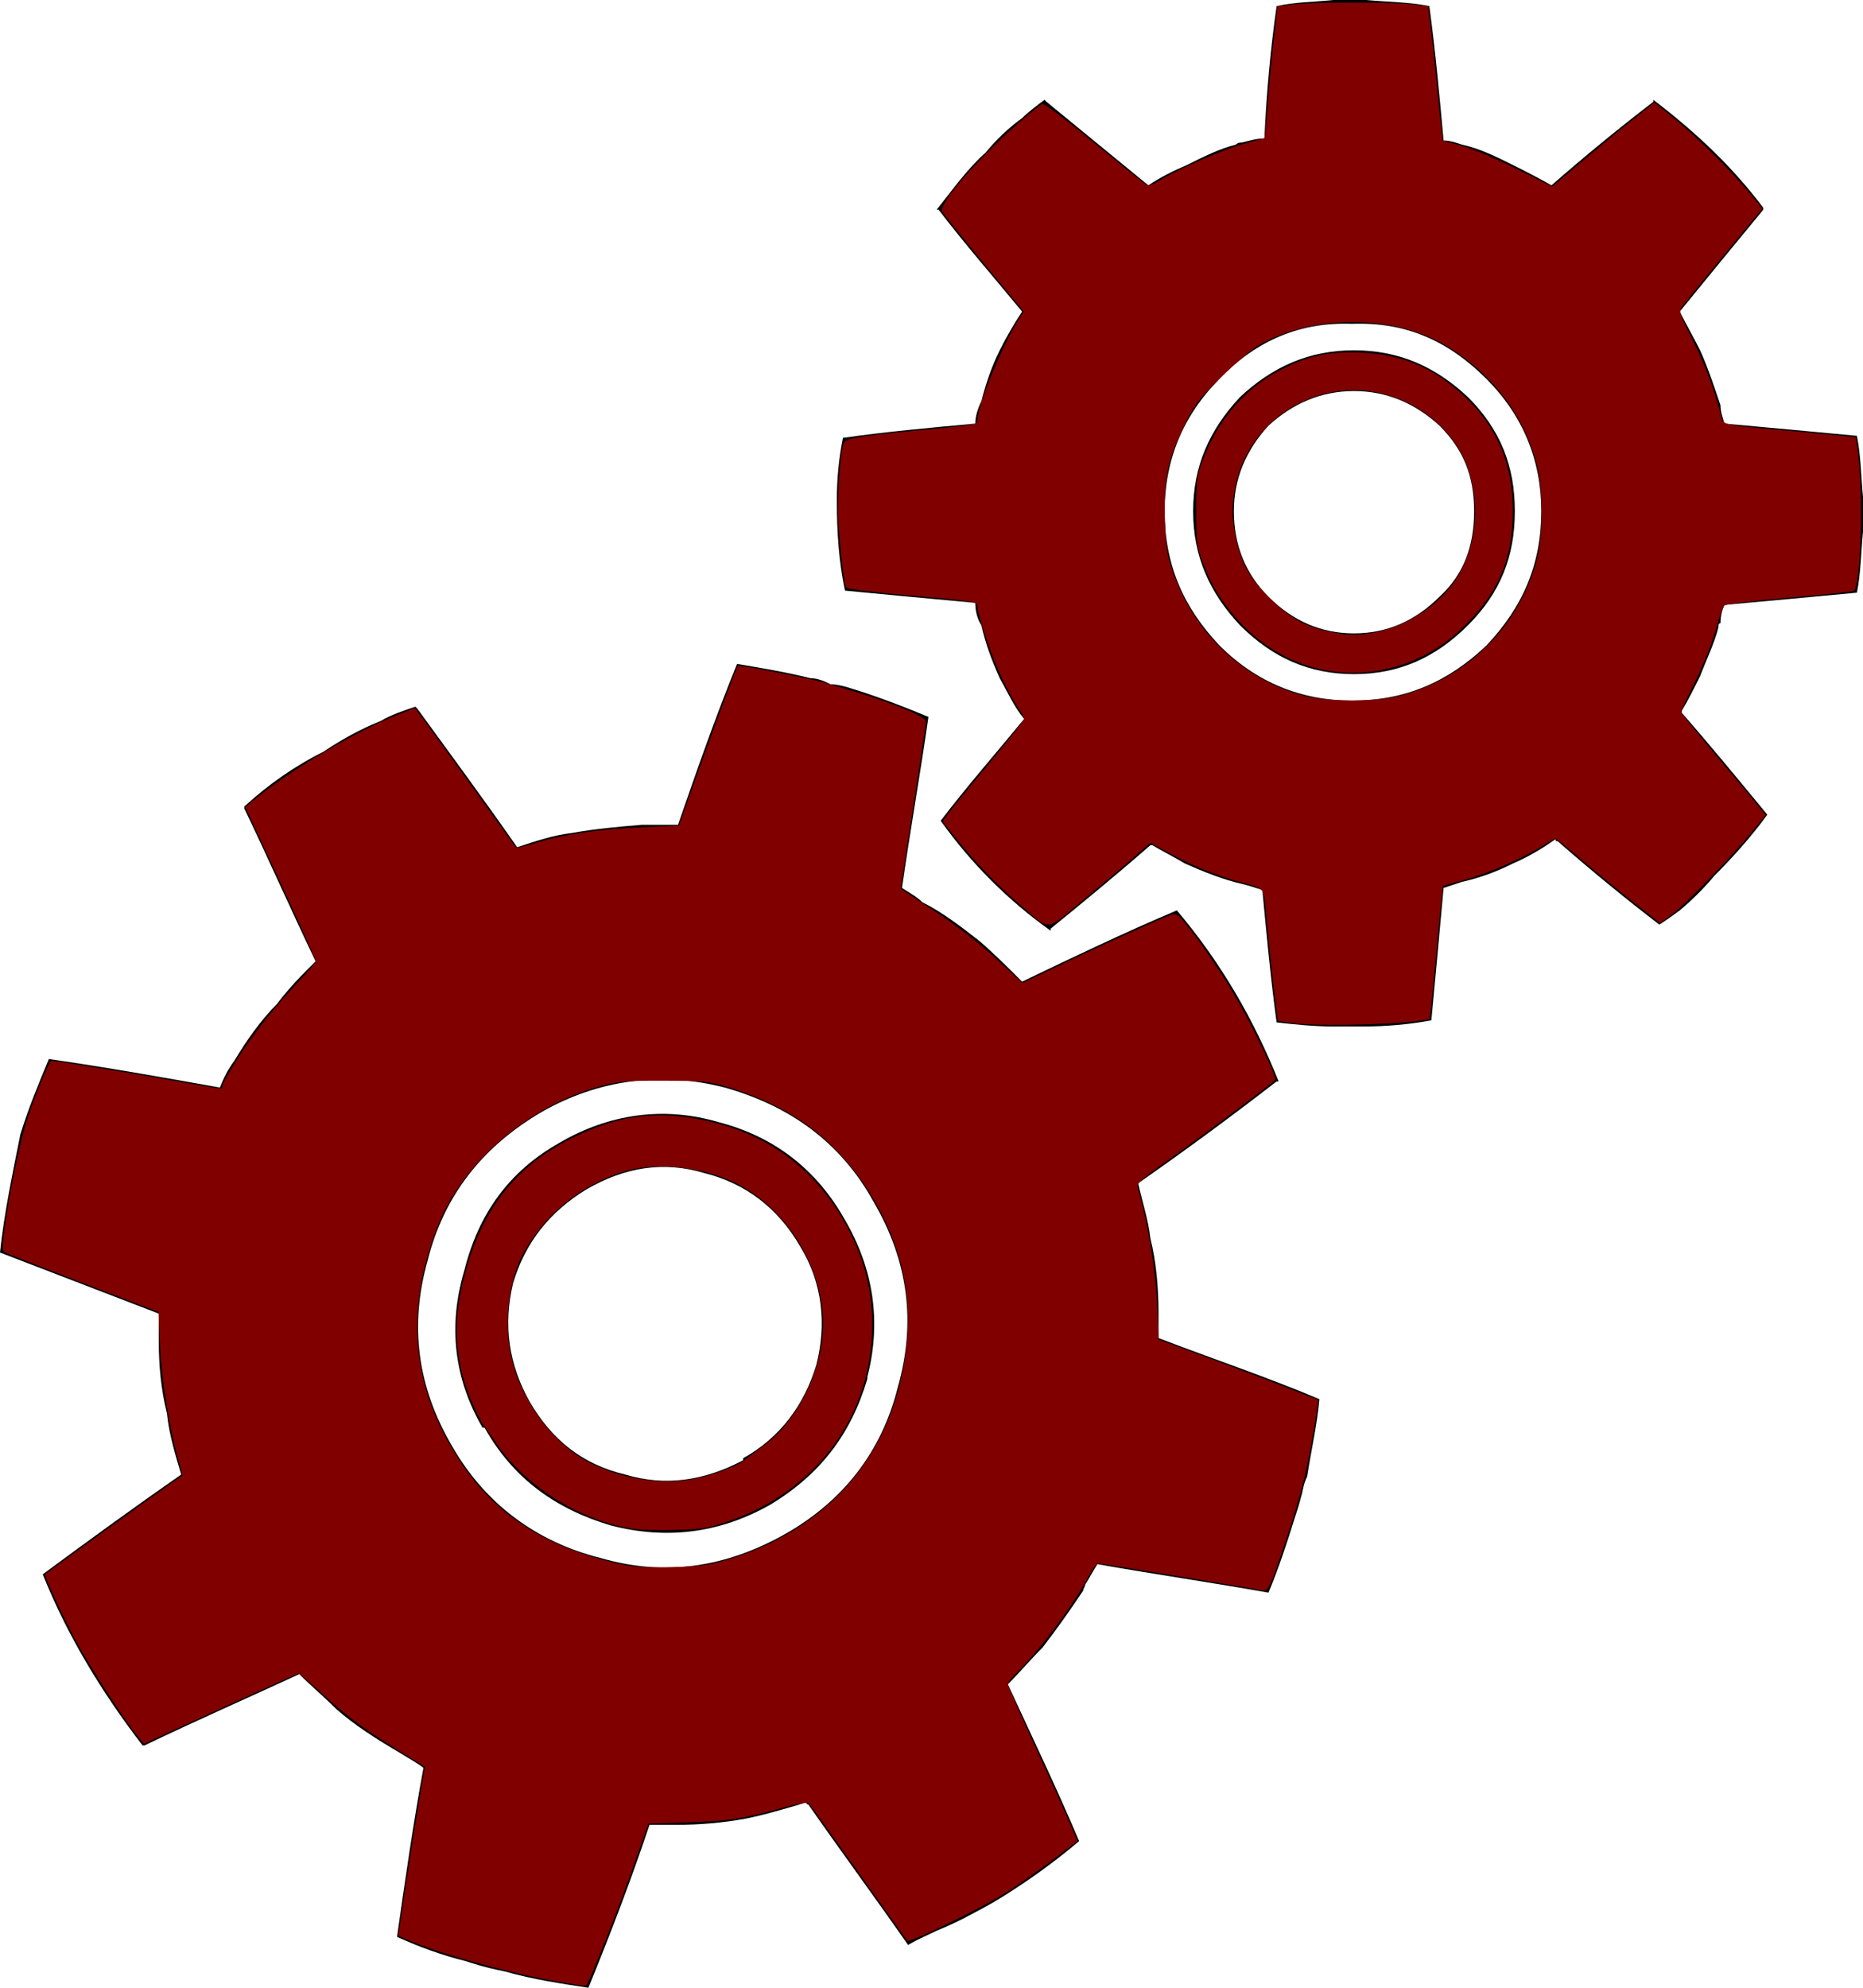 <?xml version="1.0" encoding="UTF-8" standalone="no"?>
<svg
   xmlns:dc="http://purl.org/dc/elements/1.1/"
   xmlns:cc="http://creativecommons.org/ns#"
   xmlns:rdf="http://www.w3.org/1999/02/22-rdf-syntax-ns#"
   xmlns:svg="http://www.w3.org/2000/svg"
   xmlns="http://www.w3.org/2000/svg"
   xmlns:sodipodi="http://sodipodi.sourceforge.net/DTD/sodipodi-0.dtd"
   xmlns:inkscape="http://www.inkscape.org/namespaces/inkscape"
   version="1.1"
   viewBox="0 0 91.5 97.6"
   xml:space="preserve"
   id="svg45"
   sodipodi:docname="gear-red.svg"
   inkscape:version="1.0.2-2 (e86c870879, 2021-01-15)"><defs
   id="defs49" /><sodipodi:namedview
   pagecolor="#ffffff"
   bordercolor="#666666"
   borderopacity="1"
   objecttolerance="10"
   gridtolerance="10"
   guidetolerance="10"
   inkscape:pageopacity="0"
   inkscape:pageshadow="2"
   inkscape:window-width="1920"
   inkscape:window-height="1017"
   id="namedview47"
   showgrid="false"
   inkscape:zoom="8.7090165"
   inkscape:cx="53.861848"
   inkscape:cy="44.159801"
   inkscape:window-x="-8"
   inkscape:window-y="-8"
   inkscape:window-maximized="1"
   inkscape:current-layer="svg45" />
	<path
   d="m86.6 10.3v-0.1c-1.5-2-3.3-3.7-5.4-5.3v0.1c-1.7 1.3-3.4 2.7-5 4.1-0.7-0.4-1.3-0.7-1.9-1-0.8-0.4-1.6-0.8-2.5-1-0.3-0.1-0.6-0.2-0.9-0.2-0.2-2.2-0.4-4.4-0.7-6.6-1-0.2-2-0.2-3.1-0.3h-1.6c-1 0.1-1.9 0.1-2.8 0.3-0.3 2.1-0.5 4.3-0.6 6.5-0.4 0-0.7 0.1-1.1 0.2-0.1 0-0.2 0-0.3 0.1-0.8 0.2-1.6 0.6-2.4 1-0.7 0.3-1.3 0.6-1.9 1-1.7-1.4-3.3-2.7-5-4.1l-0.1-0.1c-0.4 0.3-0.8 0.6-1.1 0.9-0.7 0.5-1.3 1.1-1.8 1.7-0.9 0.8-1.6 1.8-2.4 2.8h0.1c1.3 1.7 2.7 3.3 4.1 5-0.4 0.6-0.8 1.3-1.1 1.9-0.4 0.8-0.7 1.7-0.9 2.5-0.2 0.4-0.3 0.8-0.3 1.1-2.2 0.2-4.4 0.4-6.5 0.7-0.2 1-0.3 2-0.3 3.1 0 1.5 0.1 3 0.4 4.4 2.1 0.2 4.2 0.4 6.4 0.6 0 0.4 0.1 0.8 0.3 1.1 0.2 0.9 0.5 1.7 0.9 2.6 0.4 0.7 0.7 1.4 1.2 2-1.4 1.7-2.8 3.3-4.1 5 1.5 2.1 3.3 3.9 5.4 5.4v-0.1c1.6-1.3 3.3-2.7 4.9-4.1h0.1c0.5 0.3 1.1 0.6 1.6 0.9 0.9 0.4 1.9 0.8 2.8 1 0.4 0.1 0.7 0.2 1 0.3 0.2 2.1 0.4 4.3 0.7 6.5 0.9 0.1 1.8 0.2 2.8 0.2h1.5c1.1 0 2.2-0.1 3.3-0.3 0.2-2.1 0.4-4.3 0.6-6.5 0.3-0.1 0.6-0.2 0.9-0.3 0.9-0.2 1.7-0.5 2.5-0.9 0.7-0.3 1.4-0.7 2.1-1.2 0 0.1 0 0.1 0.1 0.1 1.6 1.4 3.3 2.8 5 4.1 0.3-0.2 0.6-0.4 1-0.7 0.6-0.5 1.2-1.1 1.7-1.7 0.9-0.9 1.8-1.9 2.6-3-1.4-1.7-2.8-3.4-4.2-5v-0.1c0.3-0.5 0.6-1.1 0.9-1.7 0.3-0.8 0.7-1.6 0.9-2.4 0-0.1 0-0.2 0.1-0.2 0-0.4 0.1-0.7 0.2-0.9 2.2-0.2 4.4-0.4 6.5-0.6 0.2-1 0.2-2 0.3-3v-1.7c-0.1-1-0.1-2-0.3-3-2.1-0.2-4.3-0.4-6.5-0.6-0.1-0.3-0.2-0.6-0.2-0.9-0.3-0.9-0.6-1.8-1-2.7-0.3-0.6-0.7-1.3-1-1.9 1.3-1.6 2.7-3.3 4.1-5zm-26.7 8.3c1.8-1.9 4-2.8 6.5-2.7 2.6-0.1 4.7 0.8 6.6 2.7 1.8 1.8 2.7 4 2.7 6.5 0 2.6-0.9 4.7-2.7 6.6-1.9 1.8-4 2.7-6.6 2.7-2.5 0-4.7-0.9-6.5-2.7-1.8-1.9-2.7-4-2.7-6.6 0-2.5 0.9-4.7 2.7-6.5z"
   id="path37" />
	<path
   d="m66.5 17.2c-2.2 0-4 0.8-5.6 2.3-1.5 1.6-2.3 3.4-2.3 5.6s0.8 4 2.3 5.6c1.6 1.6 3.4 2.4 5.6 2.4s4-0.8 5.6-2.4 2.3-3.4 2.3-5.6-0.7-4-2.3-5.6c-1.6-1.5-3.4-2.3-5.6-2.3zm-4.2 3.7c1.2-1.1 2.6-1.7 4.2-1.7s3 0.6 4.2 1.7c1.2 1.2 1.7 2.5 1.7 4.2s-0.5 3.1-1.7 4.2c-1.2 1.2-2.6 1.8-4.2 1.8s-3-0.6-4.2-1.8c-1.1-1.1-1.7-2.5-1.7-4.2 0-1.6 0.6-3 1.7-4.2z"
   id="path39" />
	<path
   d="m40.8 33.6c-0.4-0.2-0.7-0.3-1-0.3-1.2-0.3-2.4-0.5-3.6-0.7-1.1 2.7-2 5.3-2.9 7.9h-1.8c-1.2 0.1-2.3 0.2-3.4 0.4-0.9 0.1-1.8 0.4-2.7 0.7-1.6-2.3-3.3-4.6-4.9-6.8l-0.1-0.1c-0.6 0.2-1.2 0.4-1.7 0.7-1 0.4-1.9 0.9-2.8 1.5-1.4 0.7-2.7 1.6-3.9 2.7v0.1c1.2 2.5 2.3 5 3.5 7.5-0.7 0.7-1.3 1.3-1.9 2.1-0.8 0.8-1.5 1.8-2.1 2.8-0.3 0.4-0.5 0.8-0.7 1.3-2.8-0.5-5.6-1-8.4-1.4-0.5 1.2-1 2.4-1.4 3.7-0.4 2-0.8 3.9-1 5.8l7.8 3v1.4c0 1.1 0.1 2.3 0.4 3.5 0.1 1 0.4 2 0.7 3-2.3 1.6-4.5 3.2-6.8 4.9 1.2 3 2.9 5.8 4.9 8.4h0.1c2.5-1.2 5-2.3 7.6-3.5 0.6 0.6 1.2 1.1 1.8 1.7 0.9 0.8 2 1.5 3.2 2.2 0.3 0.2 0.7 0.4 1.1 0.7-0.5 2.7-0.9 5.5-1.3 8.3 1.1 0.5 2.2 0.9 3.4 1.2 0.3 0.1 0.9 0.3 1.9 0.5 1.4 0.4 2.8 0.6 4.1 0.8 1.1-2.7 2.1-5.3 3-8h1.3c1.2 0 2.3-0.1 3.4-0.3 1-0.2 2-0.5 3-0.8 0 0 0 0.1 0.1 0.1 1.6 2.3 3.3 4.6 4.9 6.9 0.5-0.3 1-0.5 1.4-0.7 1-0.4 1.9-0.9 2.8-1.4 1.5-0.9 2.9-1.9 4.2-3-1.1-2.6-2.3-5.1-3.5-7.7 0.6-0.6 1.1-1.2 1.7-1.8 0.7-0.9 1.4-1.9 2-2.8 0-0.1 0.1-0.2 0.1-0.3 0.2-0.3 0.4-0.7 0.6-1 2.8 0.5 5.6 0.9 8.4 1.4 0.5-1.2 0.9-2.4 1.3-3.7 0.1-0.3 0.2-0.6 0.3-1 0.1-0.3 0.1-0.6 0.3-1 0.2-1.3 0.5-2.6 0.6-3.8-2.6-1.1-5.3-2-7.9-3v-1.2c0-1.2-0.1-2.5-0.4-3.7-0.1-0.9-0.4-1.8-0.6-2.7 2.3-1.6 4.6-3.3 6.8-5h0.1c-1.2-3-2.8-5.8-5-8.4-2.6 1.1-5.1 2.3-7.6 3.5-0.7-0.7-1.4-1.4-2.1-2-0.9-0.7-1.8-1.4-2.8-1.9-0.3-0.3-0.7-0.5-1-0.7 0.4-2.8 0.9-5.6 1.3-8.4-1.2-0.5-2.5-1-3.8-1.4-0.3-0.1-0.7-0.2-1-0.2zm-18.6 37.4c-1.7-2.9-2.1-5.9-1.2-9.1 0.8-3.2 2.7-5.6 5.6-7.3 2.8-1.6 5.9-2 9-1.2 3.2 0.9 5.7 2.7 7.3 5.6 1.7 2.9 2.1 5.9 1.2 9.1-0.8 3.2-2.7 5.6-5.5 7.2-3 1.7-6 2.1-9.1 1.2-3.2-0.8-5.7-2.7-7.3-5.5z"
   id="path41" />
	<path
   d="m22.8 62.4c-0.8 2.7-0.5 5.3 0.9 7.7h0.1c1.4 2.5 3.5 4 6.2 4.8 2.7 0.7 5.3 0.4 7.8-1 2.5-1.5 4-3.5 4.8-6.2v-0.1c0.7-2.7 0.3-5.3-1.1-7.7-1.4-2.5-3.5-4.1-6.2-4.8-2.7-0.8-5.4-0.4-7.8 1-2.5 1.4-4 3.5-4.7 6.3zm6-4c1.9-1.1 3.8-1.4 5.8-0.8 2 0.5 3.6 1.7 4.7 3.6 1.1 1.8 1.3 3.8 0.8 5.8-0.6 2-1.8 3.6-3.6 4.6v0.1c-1.9 1-3.8 1.3-5.8 0.7-2.1-0.5-3.6-1.7-4.7-3.6-1-1.8-1.3-3.7-0.8-5.8 0.6-2 1.8-3.5 3.6-4.6z"
   id="path43" />
<path
   style="fill:#800000;stroke-width:0.115"
   d="m 27.208,97.264 c -2.378,-0.436 -5.629,-1.344 -7.117,-1.987 l -0.529,-0.229 0.337,-2.279 c 0.185,-1.253 0.479,-3.121 0.652,-4.15 l 0.315,-1.871 -1.042,-0.643 c -1.916,-1.183 -2.724,-1.773 -3.911,-2.86 -0.648,-0.593 -1.207,-1.079 -1.242,-1.079 -0.056,0 -3.896,1.744 -6.568,2.982 L 7.071,85.628 6.751,85.246 C 6.2,84.591 4.55,82.051 3.817,80.731 3.175,79.575 2.138,77.346 2.216,77.29 2.234,77.278 3.385,76.443 4.775,75.435 6.164,74.428 7.663,73.351 8.105,73.043 8.547,72.735 8.925,72.471 8.945,72.456 8.966,72.441 8.878,72.075 8.75,71.642 8.332,70.224 7.928,67.693 7.855,66.029 L 7.784,64.417 4.069,62.993 C 2.026,62.21 0.293,61.531 0.218,61.485 0.112,61.419 0.113,61.157 0.223,60.33 0.458,58.561 1.022,55.863 1.372,54.831 c 0.408,-1.199 1.056,-2.749 1.151,-2.748 0.191,8.04e-4 4.003,0.622 5.988,0.976 2.602,0.464 2.407,0.444 2.407,0.248 0,-0.084 0.349,-0.701 0.775,-1.37 0.791,-1.242 1.819,-2.529 3.1,-3.881 0.395,-0.416 0.718,-0.808 0.718,-0.87 0,-0.062 -0.779,-1.788 -1.732,-3.835 l -1.732,-3.723 0.325,-0.27 c 1.823,-1.512 5.098,-3.457 7.21,-4.282 l 0.8,-0.312 0.814,1.109 c 0.448,0.61 1.555,2.143 2.46,3.406 0.905,1.263 1.664,2.318 1.687,2.344 0.022,0.026 0.493,-0.09 1.046,-0.258 1.361,-0.412 3.064,-0.658 5.185,-0.748 l 1.768,-0.075 0.9,-2.526 c 0.829,-2.327 1.919,-5.223 2.005,-5.325 0.048,-0.057 3.643,0.648 4.295,0.843 0.284,0.085 0.982,0.294 1.55,0.464 1.896,0.568 3.387,1.199 3.387,1.431 0,0.115 -0.283,2.007 -0.629,4.204 -0.346,2.197 -0.617,4.003 -0.603,4.014 0.014,0.011 0.775,0.512 1.691,1.113 1.066,0.7 2.135,1.527 2.97,2.299 l 1.305,1.206 1.565,-0.746 c 2.4,-1.144 5.511,-2.549 5.808,-2.624 0.232,-0.058 0.385,0.092 1.182,1.153 0.504,0.671 1.31,1.88 1.792,2.688 0.892,1.495 2.163,4.135 2.066,4.292 -0.079,0.128 -3.901,2.988 -5.469,4.092 -0.989,0.696 -1.338,1.004 -1.297,1.143 0.522,1.772 0.887,3.975 0.97,5.858 l 0.073,1.65 2.296,0.848 c 1.263,0.467 3.029,1.135 3.925,1.485 l 1.628,0.636 -0.063,0.425 c -0.413,2.774 -0.748,4.159 -1.641,6.798 -0.696,2.055 -0.766,2.195 -1.066,2.125 -0.401,-0.094 -7.868,-1.321 -8.036,-1.321 -0.083,0 -0.304,0.294 -0.491,0.652 -0.702,1.344 -2.358,3.576 -3.433,4.625 -0.289,0.282 -0.525,0.575 -0.525,0.653 0,0.078 0.614,1.475 1.364,3.105 0.75,1.63 1.521,3.333 1.712,3.784 l 0.348,0.82 -1.224,0.92 c -0.673,0.506 -1.637,1.189 -2.142,1.518 -1.146,0.747 -4.878,2.576 -4.994,2.447 -0.047,-0.052 -1.132,-1.568 -2.411,-3.368 -1.279,-1.8 -2.369,-3.32 -2.424,-3.379 -0.06,-0.065 -0.54,0.016 -1.221,0.204 -2.01,0.556 -2.699,0.663 -4.694,0.729 l -1.965,0.065 -0.587,1.679 c -0.883,2.528 -2.358,6.249 -2.488,6.279 -0.063,0.014 -0.767,-0.094 -1.565,-0.24 z m 8.453,-20.663 c 4.392,-1.302 7.408,-4.311 8.486,-8.466 0.858,-3.305 0.486,-6.24 -1.15,-9.086 -1.659,-2.886 -3.925,-4.664 -7.221,-5.664 -0.961,-0.292 -1.182,-0.314 -3.158,-0.32 -1.872,-0.005 -2.24,0.025 -3.1,0.259 -3.585,0.974 -6.816,3.762 -8.042,6.941 -1.617,4.193 -1.255,7.888 1.125,11.492 1.589,2.406 3.801,3.951 6.852,4.788 1.45,0.398 1.865,0.445 3.568,0.402 1.328,-0.033 1.787,-0.093 2.64,-0.346 z"
   id="path65" /><path
   style="fill:#800000;stroke-width:0.115"
   d="M 30.61,74.98 C 28.045,74.414 25.614,72.774 24.255,70.694 24.025,70.341 23.799,70.025 23.753,69.991 23.708,69.957 23.489,69.535 23.266,69.053 c -0.769,-1.664 -1.014,-3.466 -0.709,-5.216 0.675,-3.87 2.443,-6.421 5.507,-7.943 2.442,-1.213 4.434,-1.428 7.059,-0.762 2.724,0.691 4.822,2.268 6.255,4.702 0.988,1.678 1.462,3.369 1.46,5.203 -0.006,4.489 -2.73,8.193 -7.118,9.678 -0.986,0.334 -1.245,0.373 -2.698,0.406 -1.145,0.026 -1.839,-0.014 -2.411,-0.141 z m 3.857,-2.448 c 0.946,-0.244 1.807,-0.59 2.13,-0.856 0.117,-0.096 0.534,-0.413 0.925,-0.704 1.706,-1.266 2.905,-3.738 2.905,-5.987 0,-2.742 -1.782,-5.626 -4.247,-6.873 -1.482,-0.75 -3.635,-1.044 -5.111,-0.697 -2.289,0.537 -4.387,2.191 -5.447,4.294 -0.691,1.37 -0.885,3.49 -0.47,5.115 0.547,2.137 2.15,4.206 3.914,5.048 1.766,0.844 3.748,1.086 5.401,0.66 z"
   id="path67" /><path
   style="fill:#800000;stroke-width:0.115"
   d="M 63.642,50.249 C 63.18,50.196 62.785,50.135 62.764,50.113 62.723,50.071 62.302,46.273 62.186,44.906 62.071,43.561 62.13,43.642 61.068,43.356 59.816,43.019 58.612,42.534 57.448,41.901 l -0.949,-0.517 -0.773,0.679 c -0.425,0.374 -1.538,1.313 -2.472,2.087 -1.957,1.621 -1.62,1.585 -3.096,0.329 -1.106,-0.942 -2.255,-2.126 -3.14,-3.237 l -0.724,-0.909 0.252,-0.354 c 0.138,-0.195 1.04,-1.303 2.004,-2.463 0.964,-1.16 1.752,-2.159 1.752,-2.221 0,-0.062 -0.096,-0.25 -0.214,-0.418 -0.545,-0.777 -1.192,-2.148 -1.617,-3.427 -0.256,-0.77 -0.466,-1.502 -0.466,-1.627 0,-0.294 -0.031,-0.299 -3.502,-0.604 -1.579,-0.139 -2.904,-0.303 -2.945,-0.364 -0.093,-0.142 -0.298,-1.868 -0.391,-3.296 -0.064,-0.983 0.07,-3.035 0.244,-3.726 0.078,-0.31 0.492,-0.389 3.608,-0.693 3.071,-0.299 2.985,-0.284 2.985,-0.506 0,-0.696 1.165,-3.555 1.992,-4.888 l 0.282,-0.454 -0.706,-0.847 c -1.772,-2.126 -3.202,-3.887 -3.296,-4.059 -0.247,-0.451 2.751,-3.687 4.896,-5.284 0.076,-0.057 1.079,0.691 2.584,1.927 1.353,1.111 2.519,2.044 2.592,2.073 0.073,0.029 0.332,-0.072 0.576,-0.226 0.839,-0.53 3.246,-1.577 4.196,-1.825 0.523,-0.137 0.967,-0.26 0.986,-0.273 0.019,-0.013 0.083,-0.689 0.142,-1.501 0.058,-0.812 0.193,-2.261 0.3,-3.221 l 0.193,-1.744 0.756,-0.093 c 0.976,-0.12 4.894,-0.12 5.88,0.001 l 0.761,0.093 0.126,0.997 c 0.069,0.548 0.206,1.824 0.303,2.834 0.097,1.01 0.203,2.045 0.235,2.298 l 0.058,0.461 0.944,0.26 c 0.519,0.143 1.73,0.651 2.689,1.13 l 1.745,0.87 1.413,-1.197 C 78.43,7.307 79.559,6.377 80.163,5.899 l 1.097,-0.869 0.912,0.741 c 1.134,0.921 2.833,2.593 3.719,3.66 l 0.671,0.808 -1.892,2.292 c -1.041,1.261 -1.968,2.403 -2.061,2.539 -0.156,0.229 -0.118,0.349 0.514,1.608 0.623,1.242 1.069,2.42 1.39,3.671 0.143,0.557 -0.201,0.482 3.91,0.855 1.484,0.135 2.711,0.256 2.726,0.27 0.015,0.014 0.079,0.513 0.142,1.108 0.226,2.145 0.076,6.235 -0.235,6.427 -0.064,0.039 -1.496,0.191 -3.182,0.336 -1.738,0.15 -3.121,0.32 -3.193,0.392 -0.069,0.07 -0.22,0.489 -0.334,0.931 -0.227,0.876 -0.707,2.059 -1.361,3.356 -0.23,0.456 -0.418,0.876 -0.418,0.932 0,0.057 0.65,0.872 1.445,1.811 0.795,0.94 1.73,2.056 2.077,2.48 l 0.632,0.772 -0.717,0.878 c -1.005,1.23 -3.24,3.527 -3.91,4.019 l -0.561,0.412 -1.212,-0.949 c -0.667,-0.522 -1.809,-1.457 -2.538,-2.077 -0.729,-0.62 -1.355,-1.128 -1.39,-1.128 -0.035,0 -0.302,0.152 -0.592,0.339 -0.92,0.591 -2.67,1.358 -3.818,1.676 l -1.11,0.307 -0.065,0.533 c -0.036,0.293 -0.176,1.747 -0.31,3.231 -0.135,1.484 -0.262,2.718 -0.284,2.742 -0.218,0.243 -5.033,0.424 -6.572,0.247 z m 5.099,-16.082 c 3.261,-0.834 5.861,-3.4 6.728,-6.641 0.336,-1.257 0.334,-3.51 -0.005,-4.782 -0.642,-2.41 -2.242,-4.477 -4.49,-5.801 -2.573,-1.516 -6.559,-1.506 -9.171,0.022 -0.358,0.209 -1.2,0.926 -1.872,1.593 -1.112,1.104 -1.273,1.319 -1.8,2.412 -0.796,1.648 -0.983,2.584 -0.916,4.571 0.046,1.366 0.097,1.694 0.402,2.569 1.049,3.014 3.548,5.343 6.517,6.073 1.19,0.293 3.429,0.285 4.607,-0.017 z"
   id="path69" /><path
   style="fill:#800000;stroke-width:0.115"
   d="m 64.564,32.79 c -1.529,-0.4 -3.012,-1.383 -4.073,-2.699 -0.681,-0.844 -1.024,-1.447 -1.427,-2.508 -0.286,-0.753 -0.311,-0.953 -0.311,-2.484 0,-1.535 0.025,-1.73 0.313,-2.491 0.802,-2.116 2.157,-3.635 4.082,-4.576 1.202,-0.588 2.197,-0.779 3.713,-0.715 1.971,0.084 3.496,0.714 4.956,2.048 1.695,1.549 2.483,3.369 2.483,5.734 0,2.436 -0.774,4.165 -2.633,5.879 -1.927,1.778 -4.616,2.463 -7.104,1.811 z m 2.847,-1.711 c 1.504,-0.248 3.055,-1.202 3.965,-2.438 1.236,-1.679 1.425,-4.328 0.448,-6.281 -0.81,-1.62 -2.554,-2.851 -4.442,-3.138 -3.093,-0.469 -6.052,1.564 -6.696,4.6 -0.206,0.97 -0.203,1.594 0.009,2.596 0.259,1.221 0.674,1.959 1.654,2.939 0.964,0.964 1.721,1.397 2.887,1.649 0.896,0.194 1.348,0.21 2.175,0.073 z"
   id="path71" /></svg>
